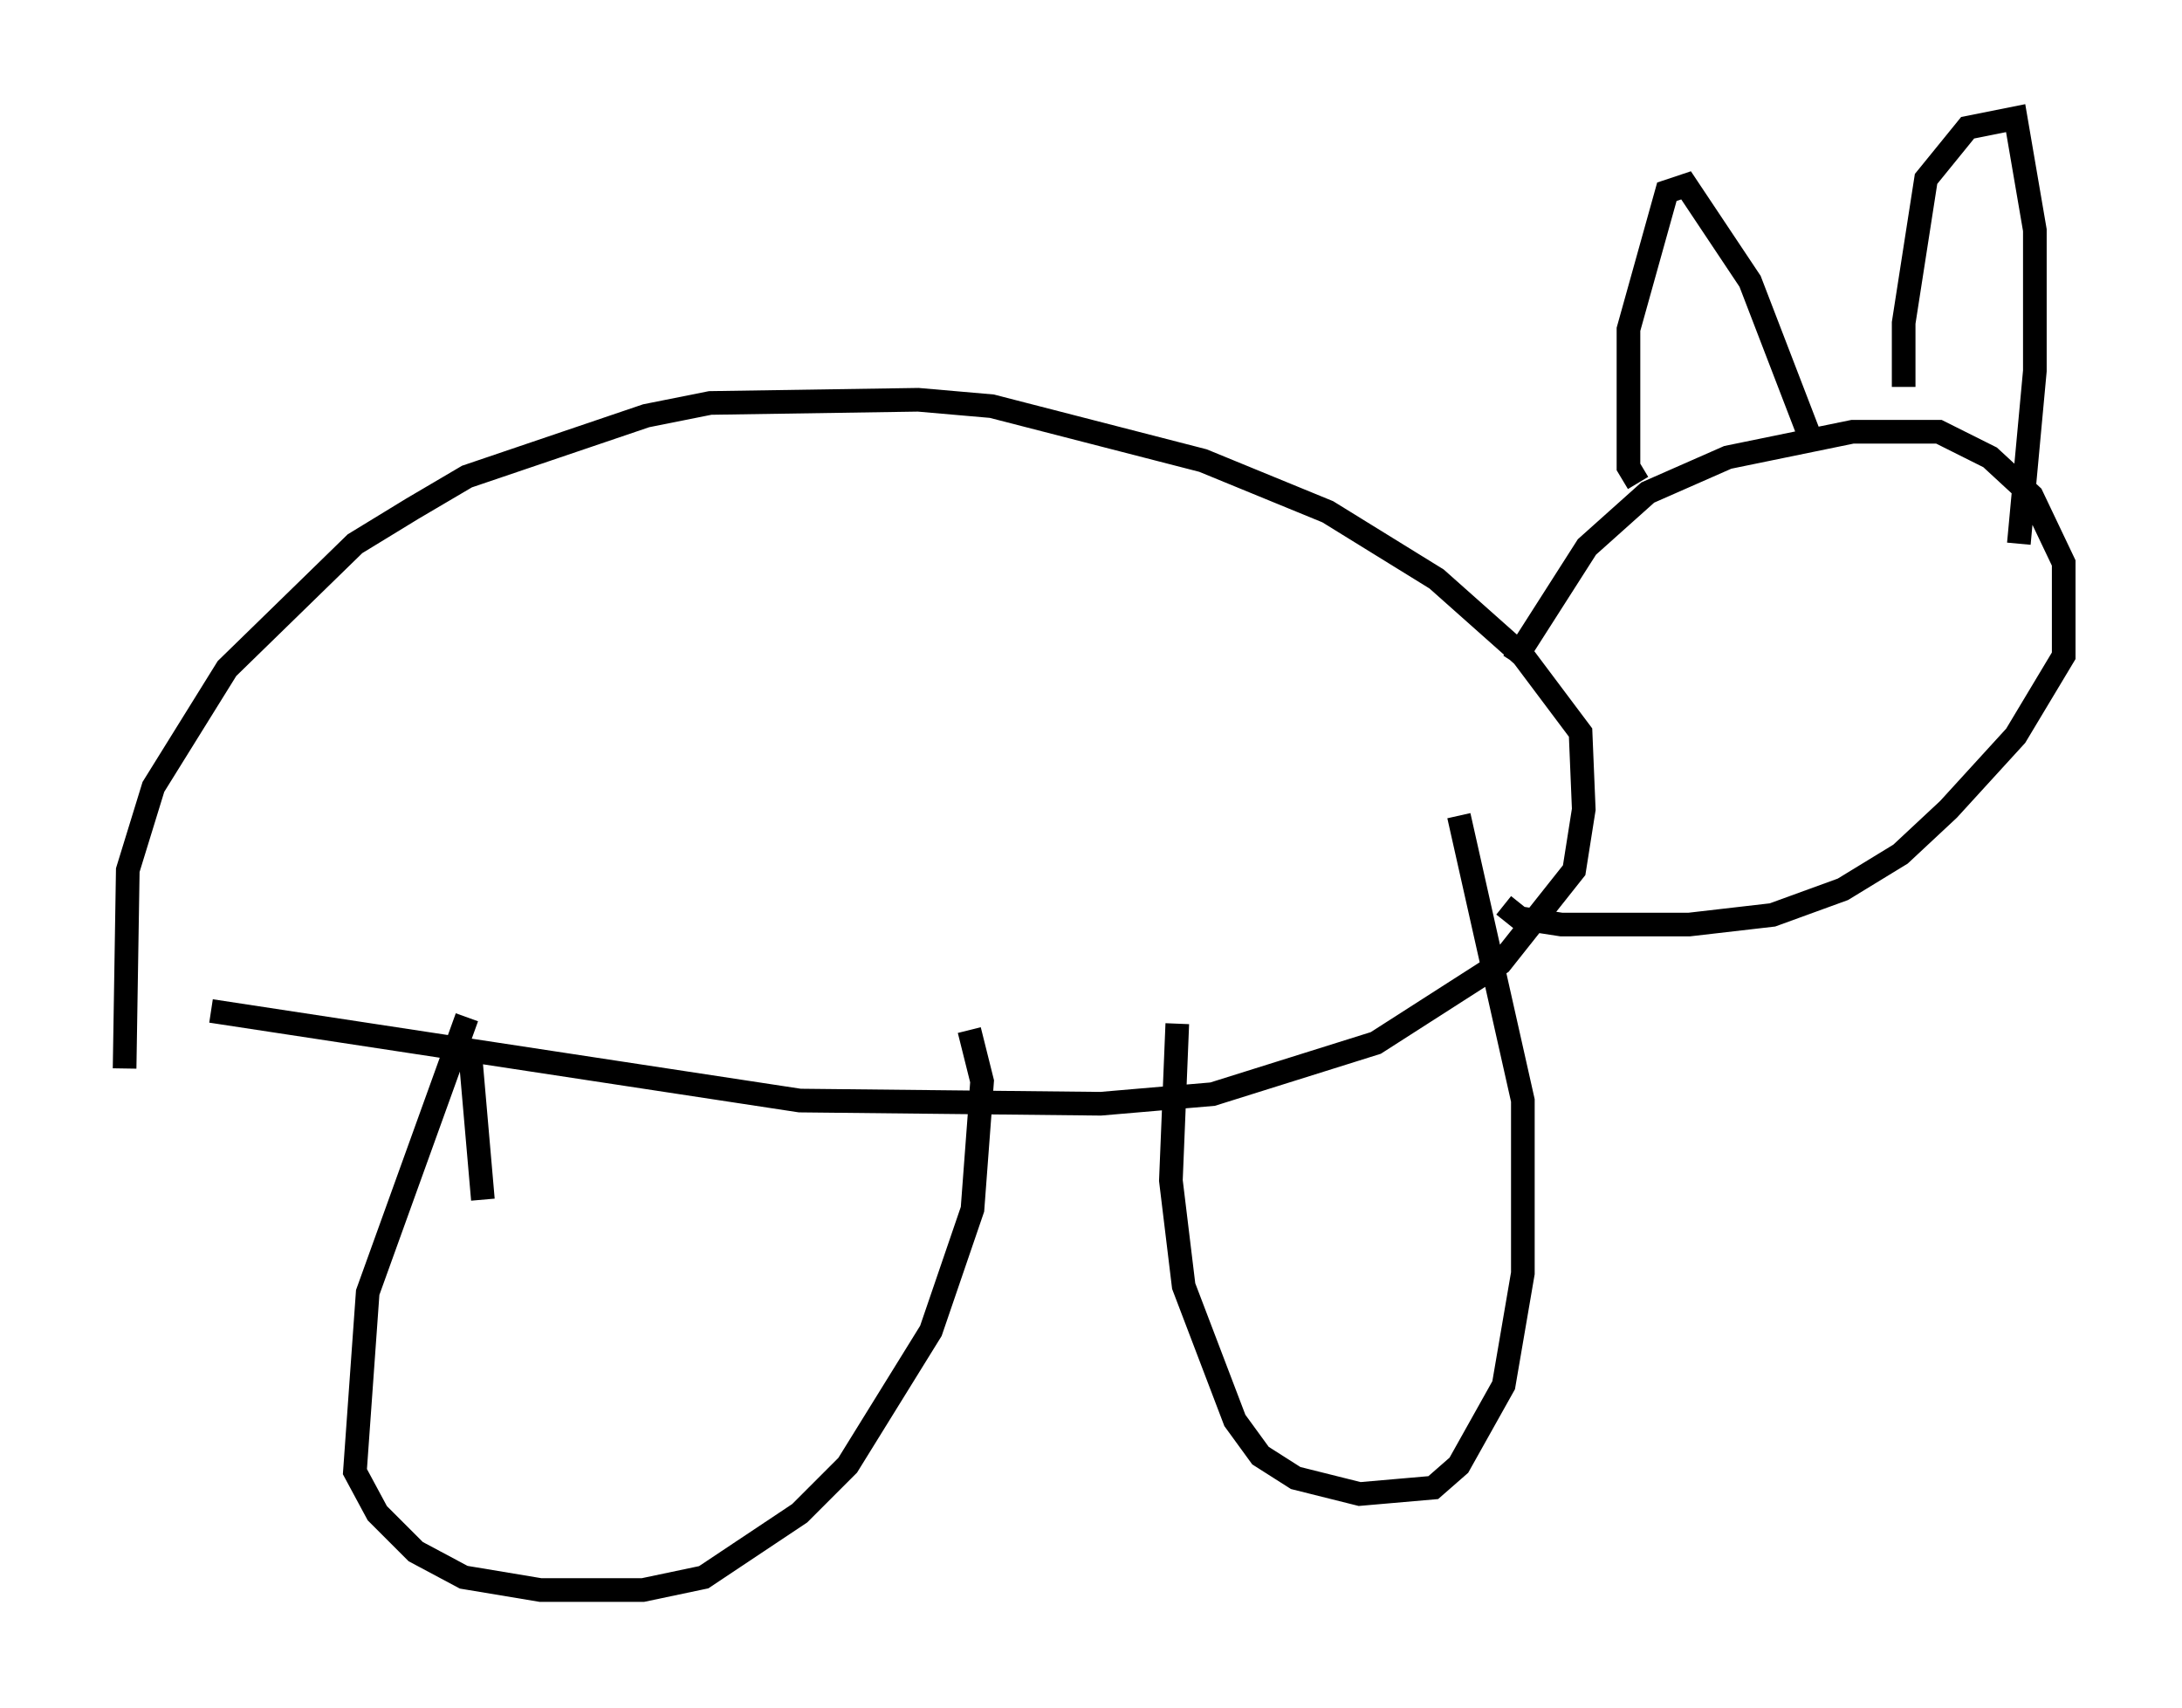 <?xml version="1.0" encoding="utf-8" ?>
<svg baseProfile="full" height="72.246" version="1.1" width="92.272" xmlns="http://www.w3.org/2000/svg" xmlns:ev="http://www.w3.org/2001/xml-events" xmlns:xlink="http://www.w3.org/1999/xlink"><defs /><rect fill="white" height="72.246" width="92.272" x="0" y="0" /><path d="M5, 42.618 m3.924, 0.135 l24.898, 3.789 12.72, 0.135 l4.736, -0.406 6.901, -2.165 l5.277, -3.383 3.112, -3.924 l0.406, -2.571 -0.135, -3.248 l-2.436, -3.248 -3.654, -3.248 l-4.601, -2.842 -5.277, -2.165 l-8.931, -2.3 -3.112, -0.271 l-8.796, 0.135 -2.706, 0.541 l-7.578, 2.571 -2.3, 1.353 l-2.436, 1.488 -5.413, 5.277 l-3.112, 5.007 -1.083, 3.518 l-0.135, 8.39 m58.727, -17.185 l3.112, -4.871 2.571, -2.3 l3.383, -1.488 5.277, -1.083 l3.654, 0.0 2.165, 1.083 l1.759, 1.624 1.353, 2.842 l0.0, 3.924 -2.03, 3.383 l-2.842, 3.112 -2.03, 1.894 l-2.436, 1.488 -2.977, 1.083 l-3.518, 0.406 -5.413, 0.0 l-1.759, -0.271 -0.677, -0.541 m5.683, -17.862 l-0.406, -0.677 0.0, -5.819 l1.624, -5.819 0.812, -0.271 l2.706, 4.059 2.706, 7.036 m3.789, -2.571 l0.0, -2.706 0.947, -6.089 l1.759, -2.165 2.03, -0.406 l0.812, 4.736 0.0, 5.954 l-0.677, 7.307 m-64.952, 27.74 l-0.541, -6.225 m-0.135, -1.488 l-4.195, 11.637 -0.541, 7.578 l0.947, 1.759 1.624, 1.624 l2.03, 1.083 3.248, 0.541 l4.33, 0.0 2.571, -0.541 l4.059, -2.706 2.03, -2.03 l3.518, -5.683 1.759, -5.142 l0.406, -5.413 -0.541, -2.165 m8.796, -0.271 l-0.271, 6.631 0.541, 4.465 l2.165, 5.683 1.083, 1.488 l1.488, 0.947 2.706, 0.677 l3.112, -0.271 1.083, -0.947 l1.894, -3.383 0.812, -4.736 l0.0, -7.307 -2.706, -12.043 " fill="none" stroke="black" stroke-width="1" /></svg>